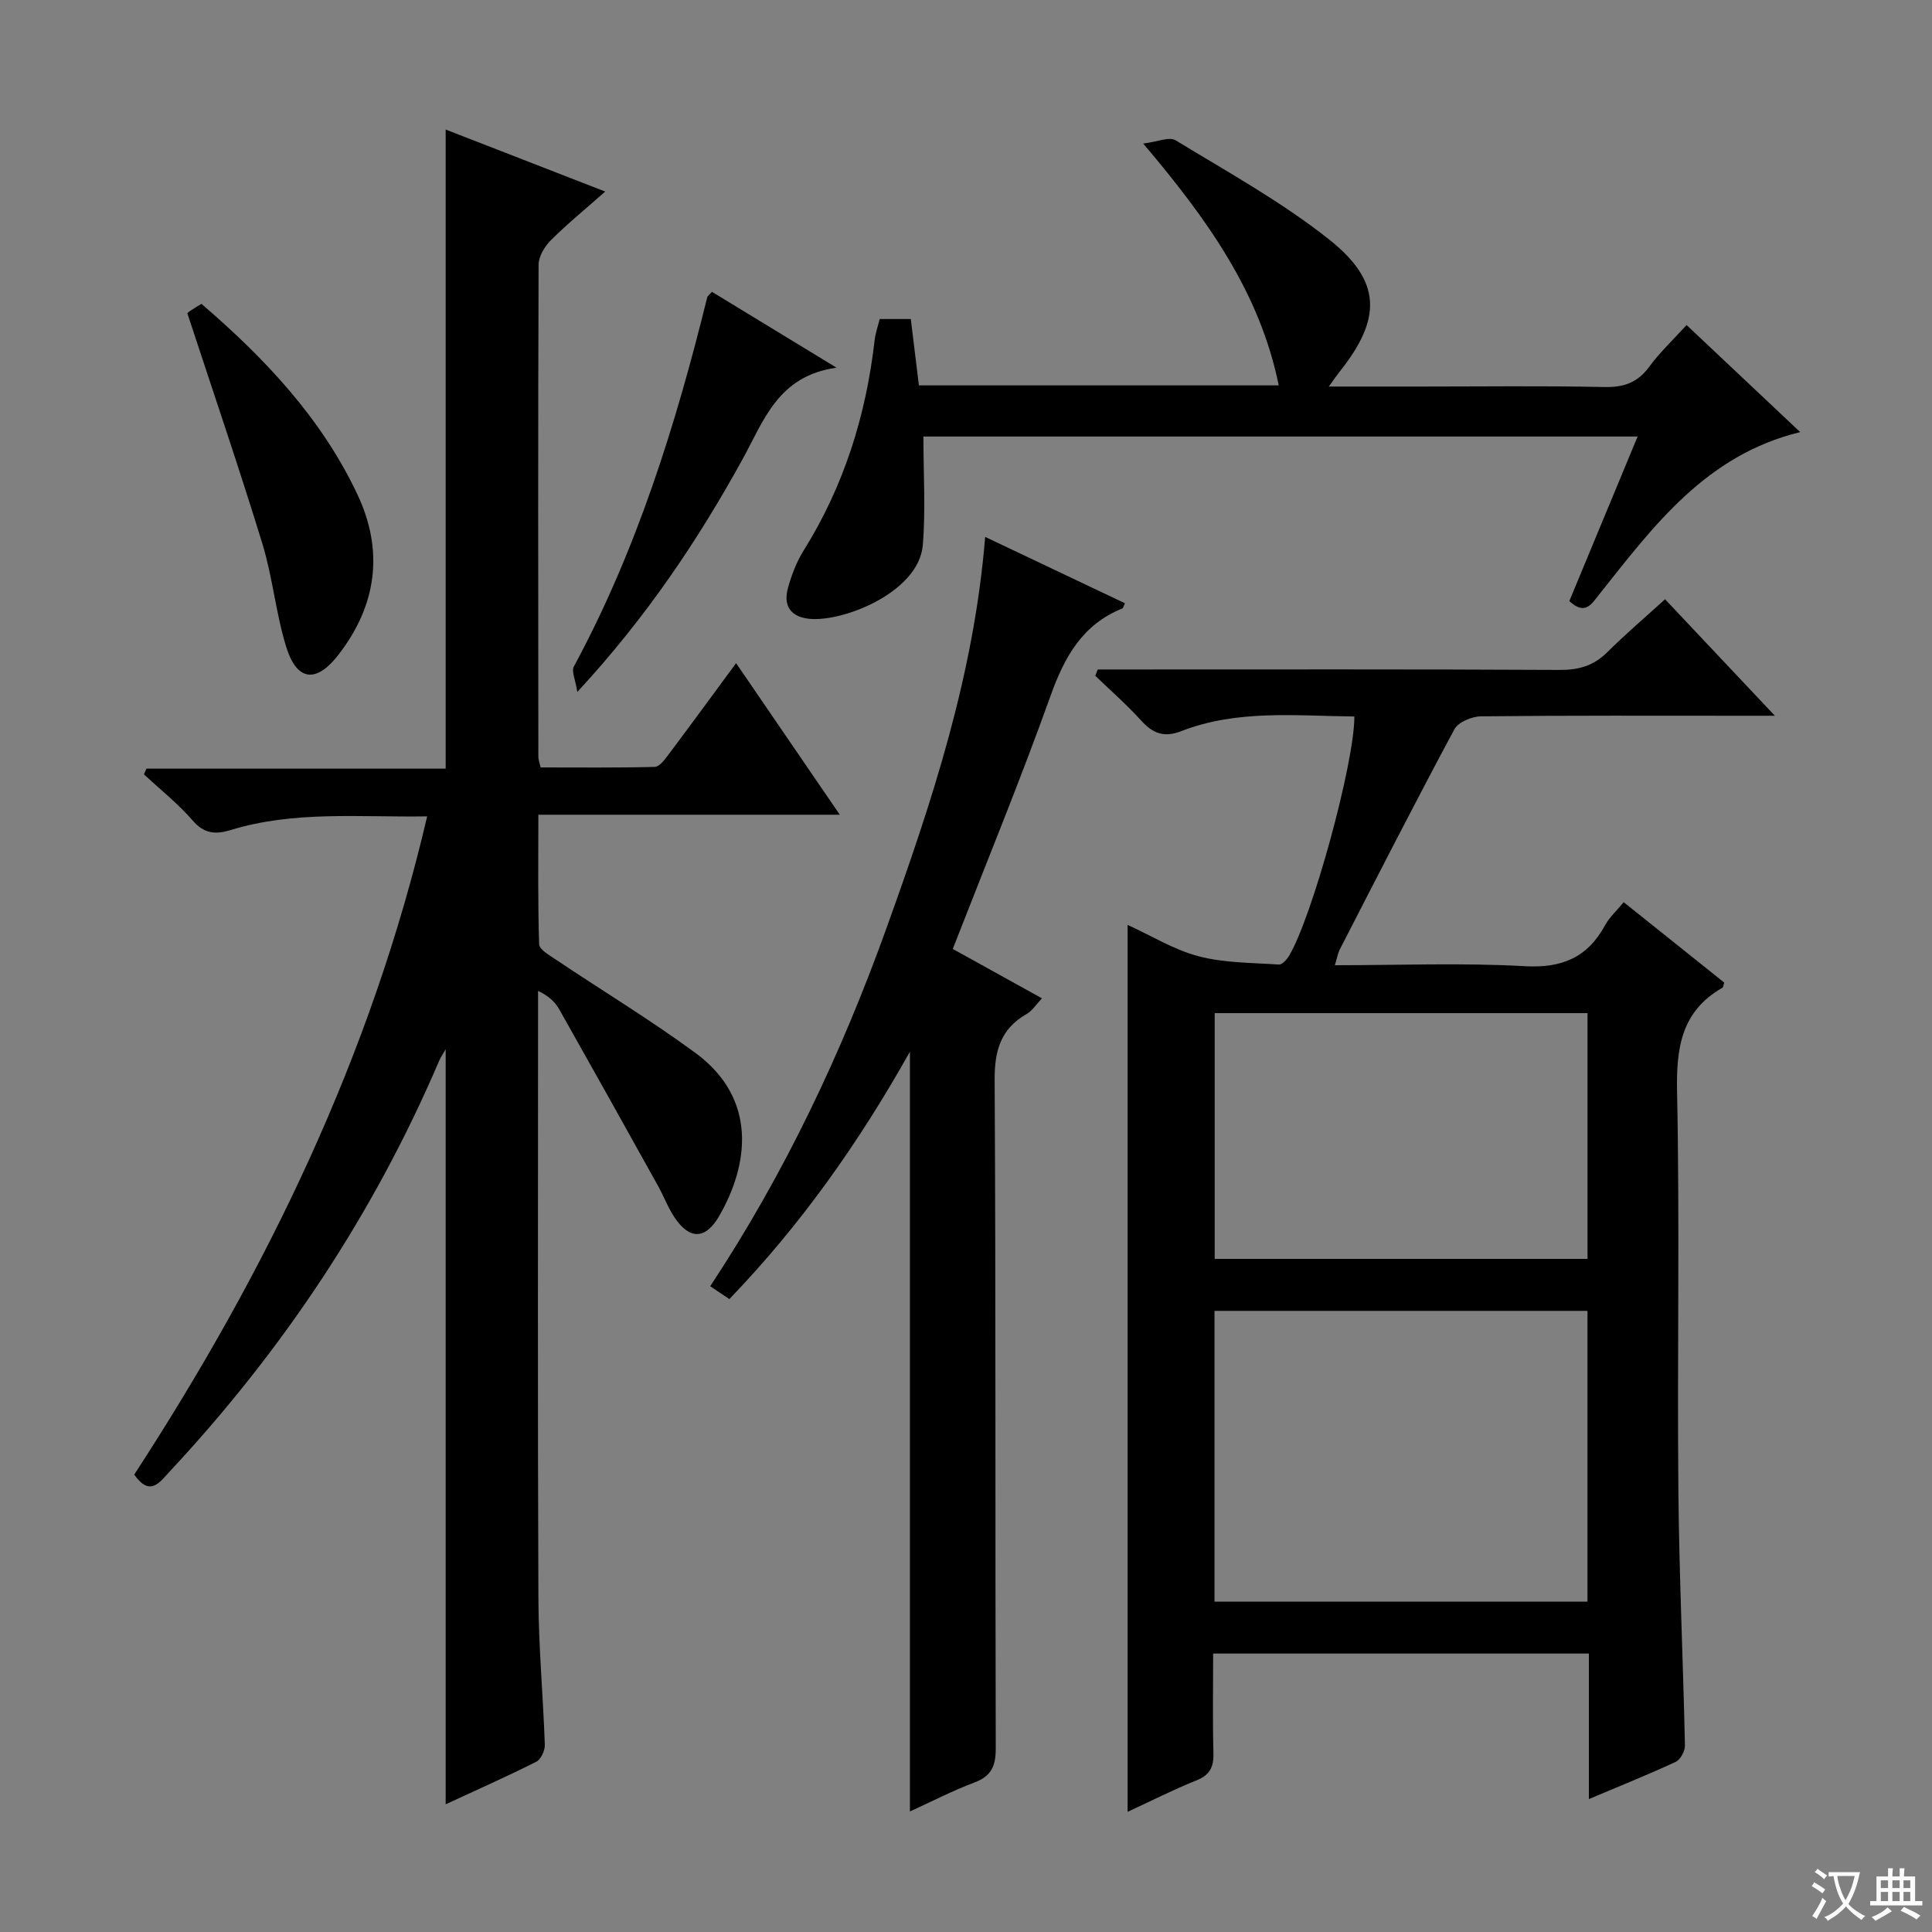 <svg enable-background="new 0 0 400 400" viewBox="0 0 400 400" xmlns="http://www.w3.org/2000/svg"><rect x="0" y="0" width="400" height="400" fill="#808080" stroke="none"/><path d="m377.9 391.2c-.2.3-.4.5-.6.8-.7-.6-1.4-1-2.2-1.5.2-.3.4-.5.5-.8.6.4 1.4.8 2.3 1.5zm-1.8 6.1c-.2-.2-.5-.4-.9-.6.4-.6.8-1.2 1.2-1.9s.7-1.3.9-1.9c.3.3.5.5.8.7-.7 1.3-1.4 2.6-2 3.7zm2.2-9c-.3.3-.5.5-.6.8-.6-.6-1.3-1.1-2-1.5.3-.3.5-.5.6-.7.6.5 1.3.9 2 1.4zm.3.2v-.9h2 4.5c-.3 1.3-.6 2.5-1 3.6s-.9 2.1-1.4 3c.4.5 1 1 1.6 1.4s1.2.8 1.9 1.1c-.3.2-.5.4-.8.8-.4-.3-1-.7-1.6-1.2s-1.2-1.1-1.6-1.6c-.5.6-1.1 1.1-1.7 1.6s-1.4.9-2.1 1.4c-.1-.3-.3-.5-.7-.8.6-.2 1.2-.5 1.9-1s1.4-1.1 2-1.8c-.5-.8-.9-1.6-1.2-2.5s-.6-2-.8-3.2c-.4.1-.7.1-1 .1zm2.5 2.7c.3 1 .7 1.7 1 2.2.3-.5.6-1.1 1-2s.6-1.9.9-3h-3.2-.4c.1.9.3 1.8.7 2.8z" fill="#fafbfa"/><path d="m396.5 388.5v1.5 3.6h1.5v.9c-.4 0-1 0-1.7 0h-7.9c-.5 0-.9 0-1.2 0v-.9h1.3v-3.5c0-.7 0-1.2 0-1.6h2.4c0-.8 0-1.4 0-1.7h1c0 .3-.1.8-.1 1.7h1.5c0-.8 0-1.4 0-1.7h1c0 .3-.1.9-.1 1.7zm-8.2 9.2c-.2-.3-.5-.5-.8-.8.8-.3 1.4-.6 1.9-.9s1-.7 1.4-1.1c.3.3.6.5.9.8-1.6 1-2.8 1.6-3.4 2zm2.6-6.8v-1.6h-1.5v1.6zm0 2.7v-1.9h-1.5v1.9zm2.4-2.7v-1.6h-1.5v1.6zm0 2.7v-1.9h-1.5v1.9zm.2 2 .7-.8c.4.2.9.5 1.6.8s1.3.7 1.8 1c-.3.3-.5.5-.8.8-.4-.3-1.5-1-3.3-1.8zm2-4.7v-1.6h-1.4v1.6zm0 2.7v-1.9h-1.4v1.9z" fill="#fafbfa"/><g fill="#010000"><path d="m328.96 372.48c0-10.43 0-20.15 0-30.13-26.1 0-51.65 0-77.79 0 0 7.03-.13 13.82.06 20.59.08 2.88-.72 4.55-3.52 5.67-4.75 1.91-9.33 4.23-14.25 6.51 0-61.25 0-122.06 0-183.63 4.92 2.24 9.61 5.16 14.71 6.5 5.33 1.39 11.05 1.33 16.62 1.71.65.04 1.6-1 2.06-1.75 4.78-7.9 13.56-39.86 13.56-49.61-12.06-.11-24.21-1.49-35.86 3.04-3.55 1.38-5.86.48-8.28-2.19-2.96-3.28-6.32-6.2-9.5-9.28.17-.43.34-.87.51-1.3h5.7c29.99 0 59.98-.07 89.97.09 3.94.02 6.99-.87 9.79-3.64 3.75-3.73 7.79-7.17 11.99-10.99 7.35 7.79 14.51 15.39 22.74 24.12-2.97 0-4.67 0-6.37 0-18.16 0-36.32-.08-54.48.12-1.9.02-4.71 1.2-5.51 2.69-8.1 15.08-15.88 30.33-23.71 45.55-.43.84-.58 1.82-1.03 3.29 13.42 0 26.4-.53 39.3.2 7.75.44 13.01-1.81 16.66-8.5.93-1.7 2.46-3.06 3.84-4.75 7.14 5.71 13.99 11.19 20.81 16.64-.17.49-.18.96-.39 1.08-8.49 4.87-9.56 12.41-9.37 21.54.56 27.48.02 54.98.27 82.47.16 17.63.98 35.24 1.36 52.87.02 1.15-.94 2.93-1.92 3.39-5.68 2.63-11.49 4.96-17.97 7.7zm-77.51-40.88h77.22c0-20.3 0-40.2 0-60.2-25.91 0-51.56 0-77.22 0zm.04-121.84v50.88h77.19c0-17.04 0-33.79 0-50.88-25.68 0-51.23 0-77.19 0z"/><path d="m27.79 305.3c27.42-42.12 49.06-86.68 60.65-136.28-14.03.22-27.54-1.21-40.71 2.84-3 .92-5.43.81-7.81-1.95-3.02-3.5-6.72-6.42-10.12-9.59.17-.39.35-.78.52-1.18h61.95c0-44.34 0-88.04 0-132.32 10.47 4.07 20.92 8.13 33.03 12.84-4.24 3.75-7.93 6.76-11.27 10.1-1.27 1.27-2.51 3.32-2.52 5.02-.13 33.99-.08 67.98-.05 101.97 0 .48.2.96.47 2.14 7.79 0 15.7.09 23.61-.11.97-.02 2.06-1.47 2.81-2.48 4.59-6.11 9.09-12.27 14.05-19 7.2 10.52 14.09 20.59 21.47 31.38-21 0-41.32 0-62.41 0 0 9.31-.12 18.06.16 26.8.04 1.1 2.1 2.28 3.41 3.16 9.65 6.47 19.62 12.5 28.97 19.37 12.91 9.5 11.03 23.2 4.86 33.82-2.79 4.8-6.07 4.87-9.17.28-1.38-2.05-2.25-4.43-3.46-6.6-6.77-12.18-13.56-24.35-20.41-36.48-.86-1.53-2.16-2.81-4.42-3.88v5.27c0 40.15-.1 80.31.07 120.46.04 10.12.98 20.24 1.33 30.37.04 1.17-.8 3-1.75 3.49-6.04 3.04-12.23 5.79-18.78 8.82 0-52.45 0-104.28 0-156.32-.44.77-1 1.57-1.37 2.44-13.55 31.68-32.36 59.91-55.85 85.07-1.99 2.11-3.97 5.23-7.26.55z"/><path d="m188.39 375.04c0-52.49 0-104.35 0-157.3-10.66 19-22.67 35.93-37.38 51.22-1.37-.92-2.54-1.7-3.97-2.66 15.46-23.39 27.22-48.31 36.57-74.34 9.32-25.94 18.02-52.08 20.36-80.8 9.98 4.74 19.44 9.23 28.94 13.74-.29.6-.35 1-.54 1.07-8.22 3.32-11.95 9.95-14.83 18-6.26 17.49-13.34 34.69-20.28 52.5 6.15 3.41 12.05 6.67 18.46 10.22-1.18 1.24-1.98 2.57-3.16 3.24-5.37 3.08-6.66 7.56-6.63 13.65.26 46.13.09 92.27.23 138.4.01 3.7-.93 5.77-4.47 7.09-4.47 1.68-8.73 3.89-13.3 5.97z"/><path d="m349.19 67.3c8.01 7.54 15.61 14.7 23.52 22.16-19.52 4.75-30.37 19.46-41.63 33.63-1.65 2.08-2.91 4.34-6.17 1.36 4.61-11.11 9.28-22.37 14.14-34.07-49.89 0-99.23 0-147.87 0 0 7.69.48 15.12-.12 22.45-.82 10.04-17.4 16.39-24.16 15.2-3.68-.65-4.62-3.13-3.77-6.25.74-2.7 1.78-5.43 3.25-7.79 8.35-13.37 12.92-27.96 14.7-43.53.16-1.44.67-2.85 1.05-4.41h6.44c.55 4.49 1.1 9.02 1.68 13.74h74.5c-3.93-19.28-14.82-34.43-28.06-50.07 2.93-.35 5.41-1.47 6.71-.67 10.76 6.56 21.91 12.71 31.74 20.5 10.99 8.71 10.95 16.45 2.18 27.45-.59.74-1.11 1.52-2.2 3.03h19.03c12.66 0 25.33-.17 37.99.1 4.05.09 6.91-.91 9.33-4.21 2.15-2.95 4.84-5.46 7.72-8.62z"/><path d="m38.79 64.86c-.37.31.1-.15.63-.52.67-.47 1.38-.87 2.29-1.43 13.12 11.28 24.83 23.65 32.28 39.44 5.55 11.76 3.99 22.98-3.91 33.2-4.64 6-8.65 5.48-10.85-1.7-2.13-6.94-2.78-14.34-4.91-21.29-4.85-15.8-10.2-31.45-15.53-47.7z"/><path d="m119.53 143.26c-.41-2.61-1.24-4.29-.73-5.24 13.02-24.11 21.1-50 27.62-76.45.07-.28.41-.5.98-1.15 8.14 4.96 16.29 9.92 25.8 15.71-12.13 1.66-15.07 10.99-19.5 19.02-9.25 16.77-19.84 32.6-34.17 48.11z"/></g></svg>